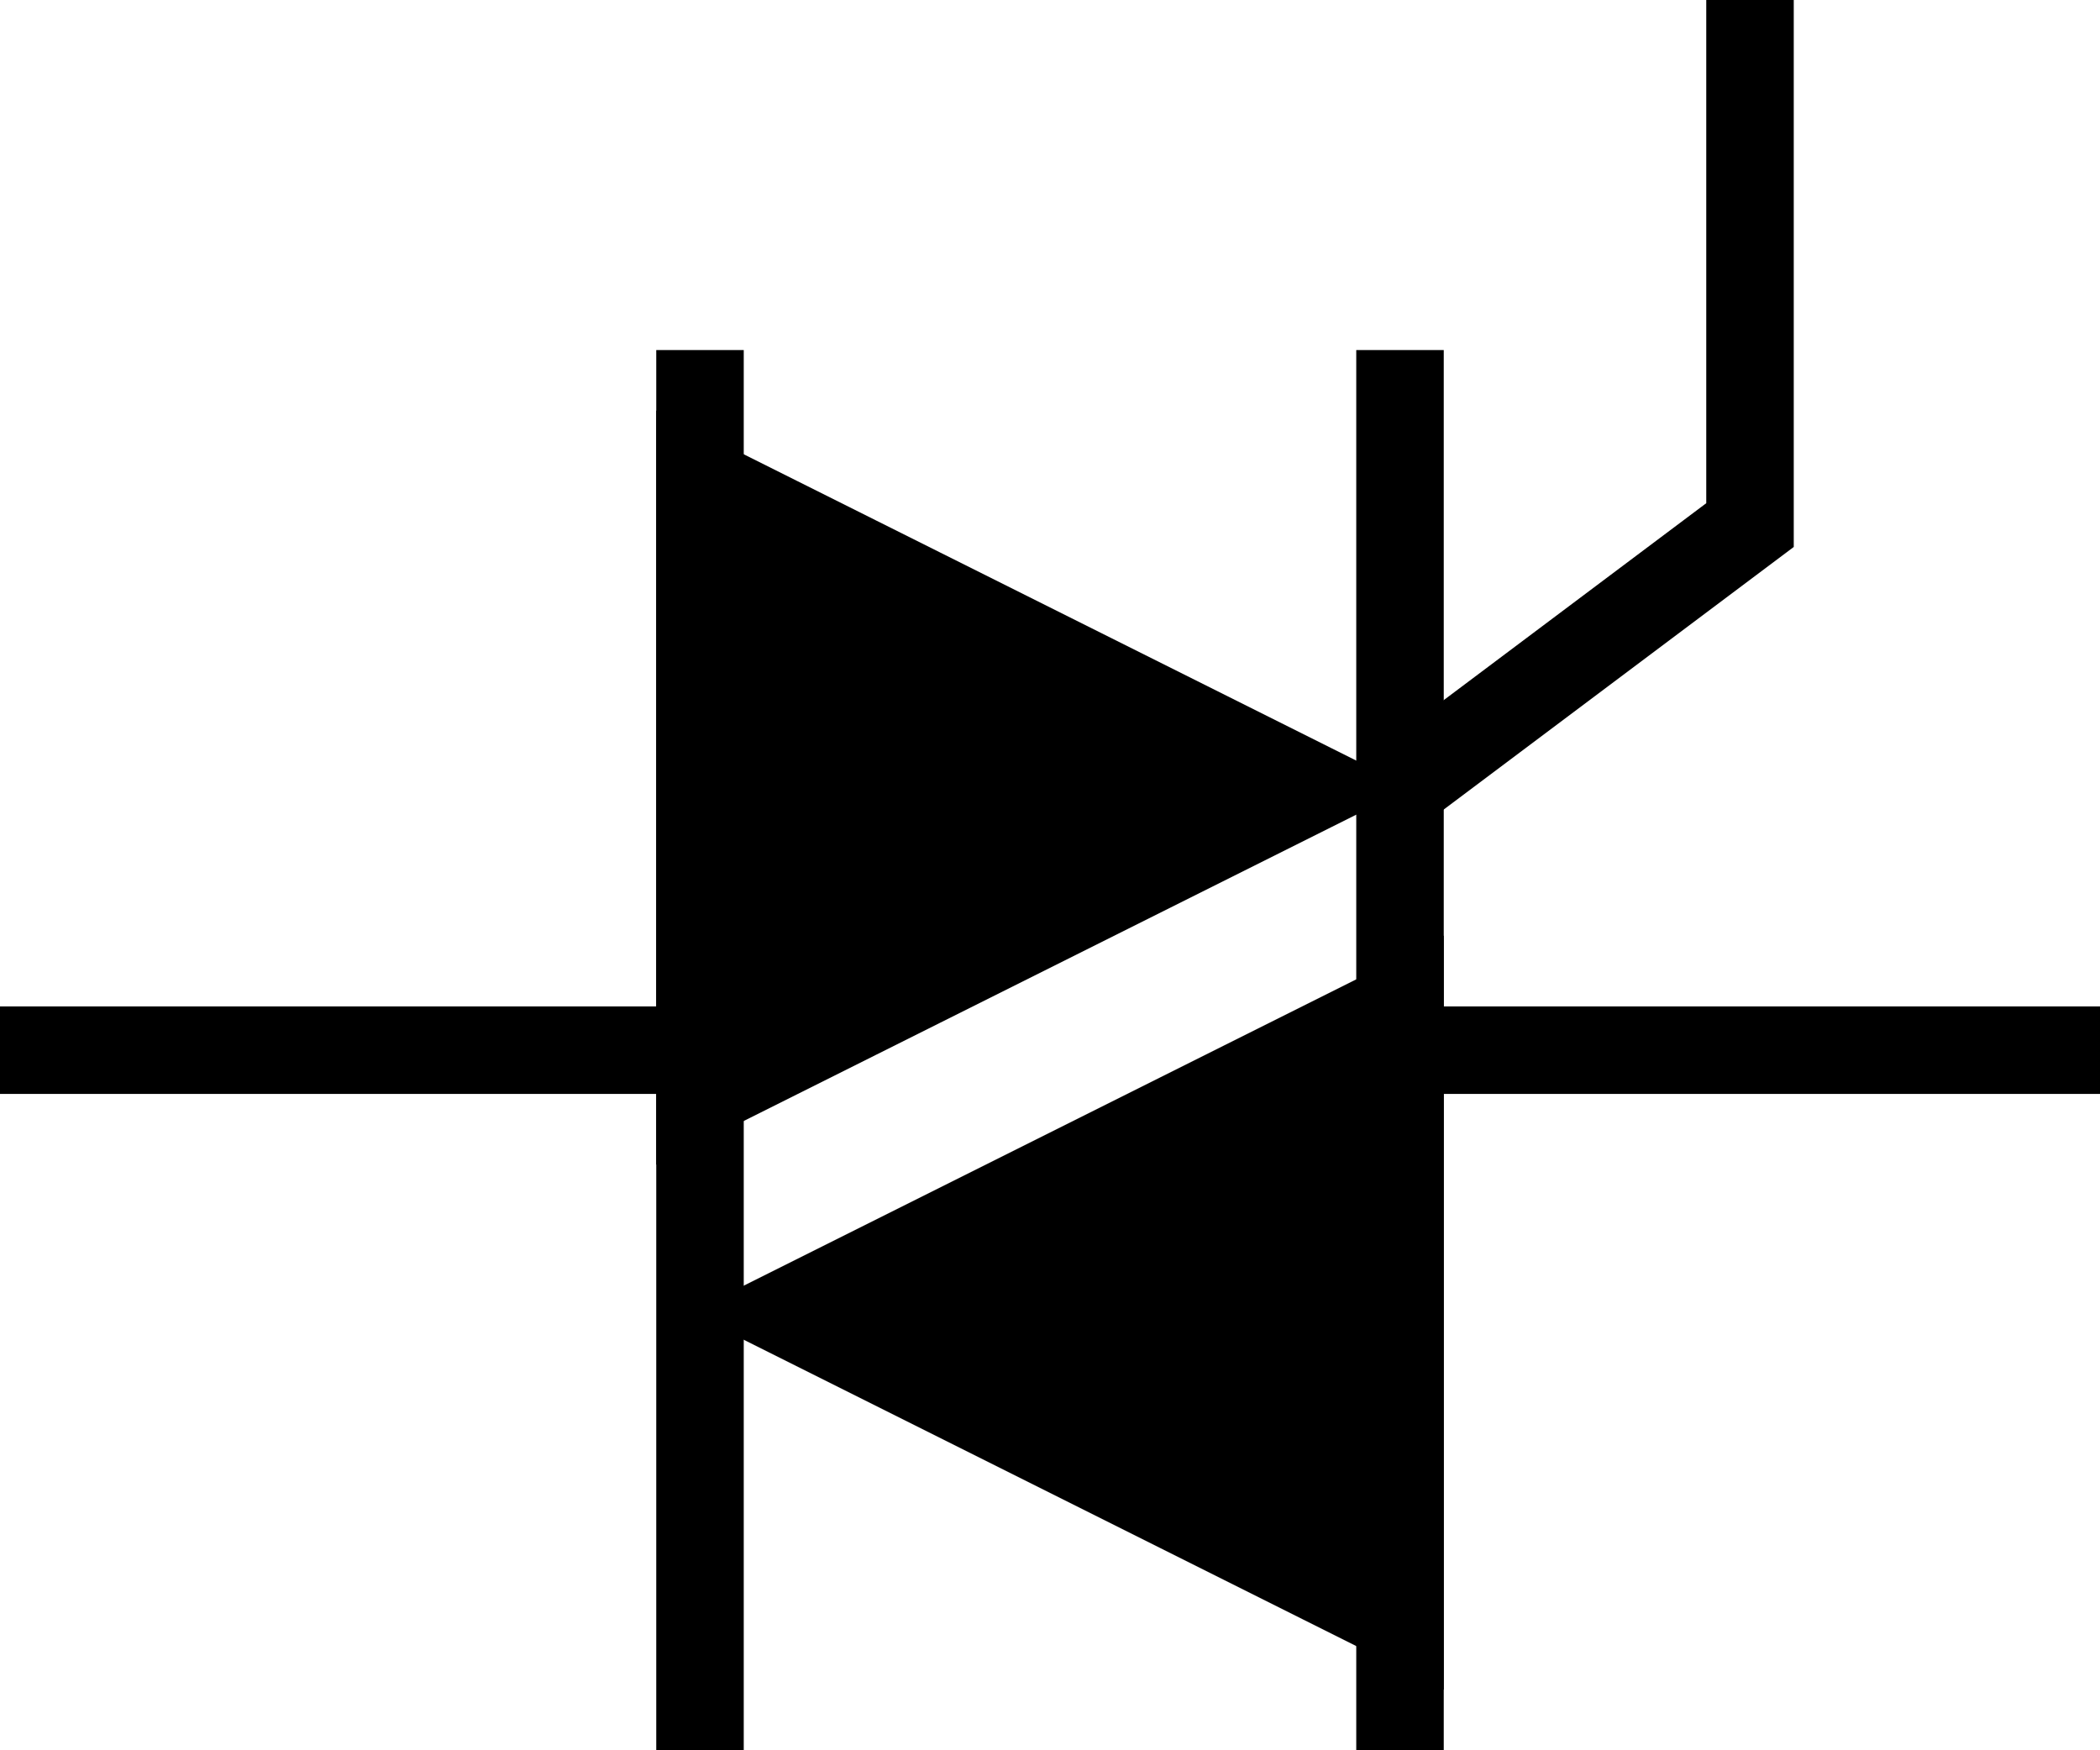 <?xml version="1.0" encoding="utf-8"?>
<!-- Generator: Adobe Illustrator 16.0.0, SVG Export Plug-In . SVG Version: 6.00 Build 0)  -->
<!DOCTYPE svg PUBLIC "-//W3C//DTD SVG 1.1//EN" "http://www.w3.org/Graphics/SVG/1.1/DTD/svg11.dtd">
<svg version="1.1" id="Layer_1" xmlns:sketch="http://www.bohemiancoding.com/sketch/ns"
	 xmlns="http://www.w3.org/2000/svg" xmlns:xlink="http://www.w3.org/1999/xlink" x="0px" y="0px" width="48px" height="40px"
	 viewBox="0 0 48 40" enable-background="new 0 0 48 40" xml:space="preserve">
<g id="Shape_88_" transform="translate(80, 1152)" sketch:type="MSShapeGroup">
	<path fill="none" stroke="#000000" stroke-width="2" d="M-80-1128h16"/>
	<path fill="none" stroke="#000000" stroke-width="2" d="M-32-1128h-16"/>
	<path stroke="#000000" stroke-width="2" d="M-50-1134l-14-7v14l0,0L-50-1134L-50-1134z"/>
	<path stroke="#000000" stroke-width="2" d="M-62-1122l14-7v14l0,0L-62-1122L-62-1122z"/>
	<path fill="none" stroke="#000000" stroke-width="2" d="M-48-1144v32"/>
	<path fill="none" stroke="#000000" stroke-width="2" d="M-64-1144v32"/>
	<path fill="none" stroke="#000000" stroke-width="2" d="M-48-1134l8-6v-12"/>
</g>
</svg>
